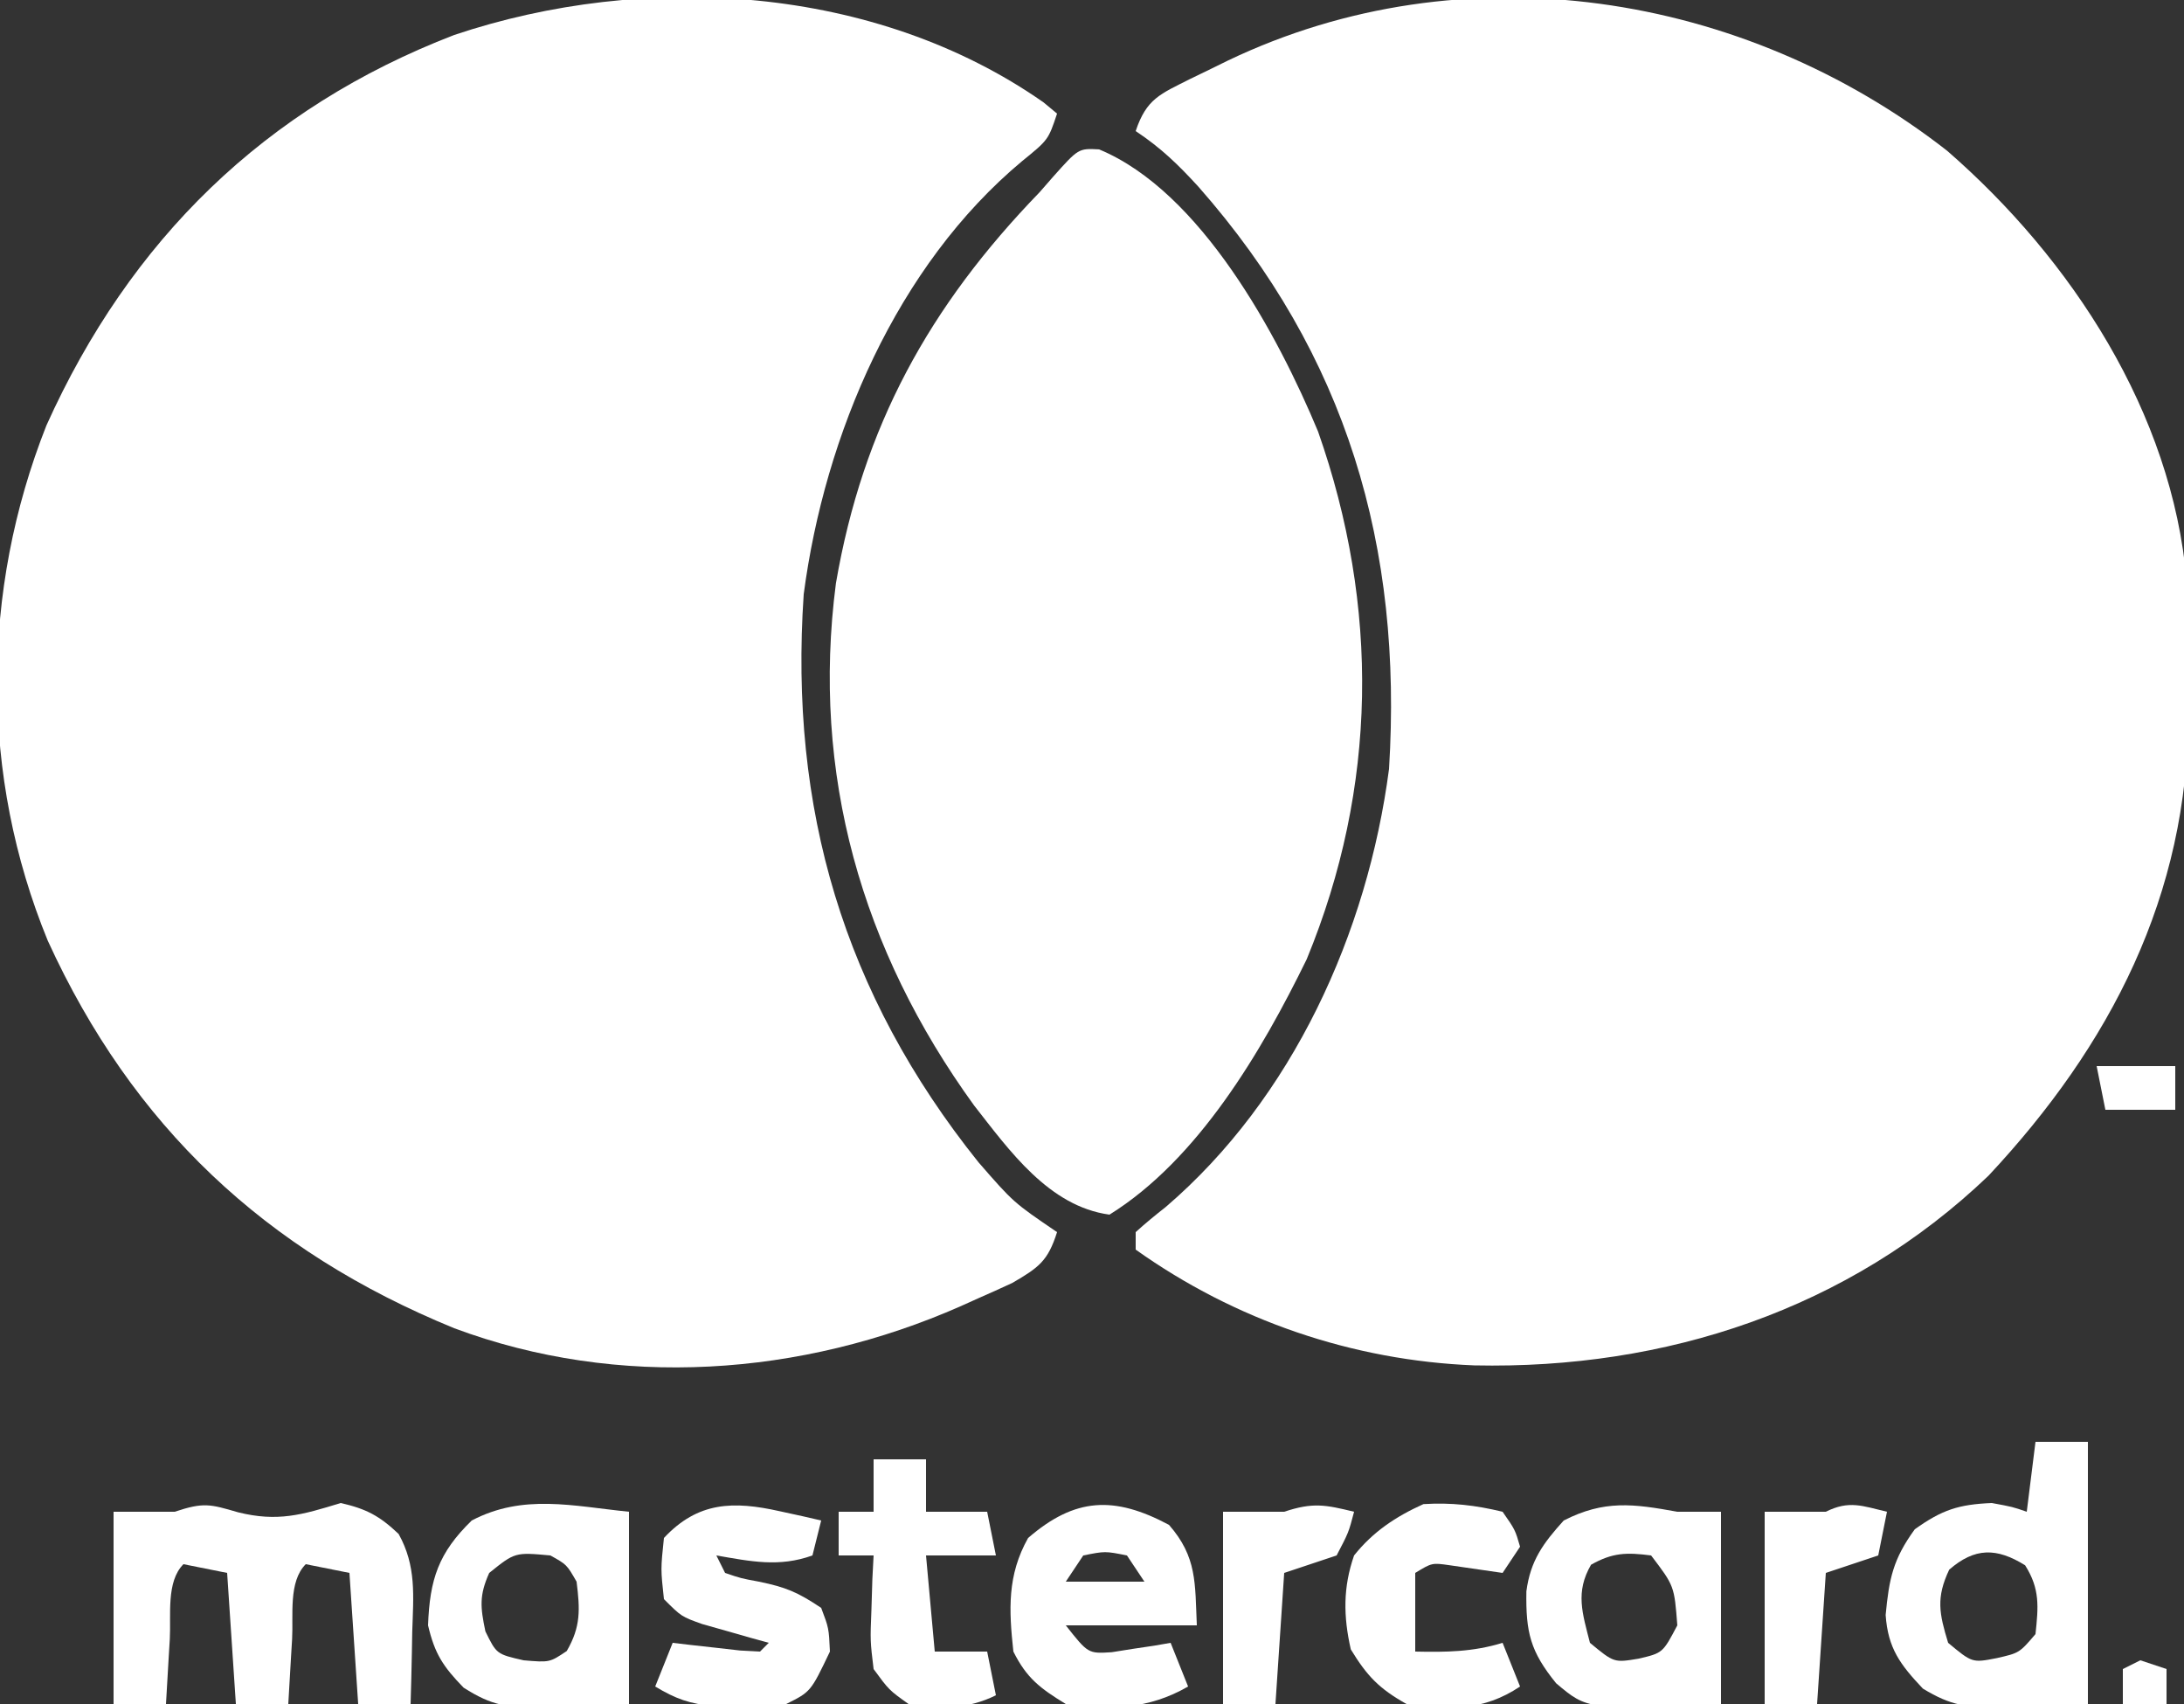 <?xml version="1.0" encoding="UTF-8"?>
<svg version="1.1" xmlns="http://www.w3.org/2000/svg" width="250" height="195">
<rect width="100%" height="100%" fill="#333333" stroke="none"/>
<path d="M0 0 C0.509 0.423 1.018 0.846 1.543 1.281 C0.543 4.281 0.543 4.281 -2.457 6.719 C-16.811 18.69 -25.057 38.042 -27.457 56.281 C-29.123 80.811 -22.906 102.001 -7.457 121.281 C-3.447 125.889 -3.447 125.889 1.543 129.281 C0.5 132.576 -0.531 133.324 -3.582 135.098 C-4.867 135.695 -6.159 136.276 -7.457 136.844 C-8.132 137.147 -8.807 137.451 -9.502 137.764 C-27.696 145.79 -48.651 147.297 -67.457 140.281 C-89.095 131.43 -104.29 117.153 -113.992 95.922 C-121.739 77.041 -121.657 55.945 -114.145 36.969 C-104.565 15.706 -89.136 0.629 -67.457 -7.719 C-45.656 -15.031 -19.259 -13.472 0 0 Z " fill="#FFFFFF" transform="translate(119.457,11.719)"/>
<path d="M0 0 C14.245 12.38 25.754 29.987 27.417 49.216 C27.555 53.003 27.576 56.773 27.555 60.562 C27.575 61.826 27.595 63.09 27.615 64.393 C27.605 85.215 18.68 102.389 4.742 117.289 C-11.3 132.646 -32.27 139.464 -54.121 139 C-68.069 138.444 -81.509 133.843 -92.883 125.75 C-92.883 125.09 -92.883 124.43 -92.883 123.75 C-91.778 122.745 -90.621 121.796 -89.445 120.875 C-74.917 108.426 -66.349 89.524 -63.883 70.75 C-62.308 45.338 -68.702 23.409 -85.695 4.125 C-88.041 1.559 -89.977 -0.313 -92.883 -2.25 C-91.641 -5.976 -90.048 -6.489 -86.664 -8.207 C-85.952 -8.551 -85.241 -8.895 -84.508 -9.25 C-83.784 -9.605 -83.06 -9.96 -82.315 -10.326 C-55.353 -23.217 -23.326 -18.206 0 0 Z " fill="#FFFFFF" transform="translate(222.883,17.25)"/>
<path d="M0 0 C11.652 4.827 20.469 21.234 25.062 32.281 C32.106 52.292 31.877 73.008 23.766 92.676 C18.614 103.221 11.34 115.595 1.188 121.906 C-5.741 120.96 -10.27 114.564 -14.312 109.406 C-27.2 91.623 -32.958 71.438 -30.125 49.656 C-27.046 31.736 -19.452 17.957 -6.812 4.906 C-6.305 4.325 -5.797 3.744 -5.273 3.145 C-2.356 -0.122 -2.356 -0.122 0 0 Z " fill="#FFFFFF" transform="translate(125.812,17.094)"/>
<path d="M0 0 C4.515 1.121 7.3 0.307 11.75 -1.062 C14.696 -0.393 16.197 0.415 18.379 2.477 C20.429 6.156 20.071 9.554 19.938 13.688 C19.917 14.877 19.917 14.877 19.896 16.09 C19.861 18.039 19.807 19.989 19.75 21.938 C17.77 21.938 15.79 21.938 13.75 21.938 C13.42 16.988 13.09 12.037 12.75 6.938 C10.275 6.442 10.275 6.442 7.75 5.938 C5.754 7.934 6.34 11.755 6.188 14.5 C6.144 15.211 6.101 15.922 6.057 16.654 C5.95 18.415 5.85 20.176 5.75 21.938 C3.77 21.938 1.79 21.938 -0.25 21.938 C-0.58 16.988 -0.91 12.037 -1.25 6.938 C-2.9 6.607 -4.55 6.277 -6.25 5.938 C-8.246 7.934 -7.66 11.755 -7.812 14.5 C-7.856 15.211 -7.899 15.922 -7.943 16.654 C-8.05 18.415 -8.15 20.176 -8.25 21.938 C-10.23 21.938 -12.21 21.938 -14.25 21.938 C-14.25 14.678 -14.25 7.418 -14.25 -0.062 C-11.94 -0.062 -9.63 -0.062 -7.25 -0.062 C-3.946 -1.164 -3.206 -0.936 0 0 Z " fill="#FFFFFF" transform="translate(27.25,173.062)"/>
<path d="M0 0 C1.98 0 3.96 0 6 0 C6 9.9 6 19.8 6 30 C3.463 30.082 0.926 30.165 -1.688 30.25 C-2.477 30.286 -3.267 30.323 -4.081 30.36 C-7.801 30.419 -9.635 30.223 -12.895 28.234 C-15.492 25.478 -16.886 23.63 -17.152 19.816 C-16.757 15.673 -16.32 13.439 -13.812 10 C-10.683 7.775 -8.813 7.162 -5 7 C-2.625 7.438 -2.625 7.438 -1 8 C-0.67 5.36 -0.34 2.72 0 0 Z M-9.875 14.625 C-11.398 17.84 -11.023 19.638 -10 23 C-7.241 25.296 -7.241 25.296 -4.438 24.75 C-1.85 24.162 -1.85 24.162 0 22 C0.334 18.863 0.528 16.834 -1.188 14.125 C-4.462 12.093 -6.946 12.087 -9.875 14.625 Z " fill="#FFFFFF" transform="translate(233,165)"/>
<path d="M0 0 C0 7.26 0 14.52 0 22 C-2.537 22.082 -5.074 22.165 -7.688 22.25 C-8.477 22.286 -9.267 22.323 -10.081 22.36 C-13.883 22.42 -15.631 22.235 -18.934 20.129 C-21.267 17.725 -22.241 16.264 -23 13 C-22.812 7.727 -21.802 4.697 -18 1 C-12.102 -2.089 -6.43 -0.649 0 0 Z M-16 7 C-17.153 9.573 -17.019 10.911 -16.438 13.688 C-15.157 16.293 -15.157 16.293 -12.062 17 C-9.085 17.252 -9.085 17.252 -7.125 15.938 C-5.501 13.14 -5.603 11.176 -6 8 C-7.126 6.04 -7.126 6.04 -9 5 C-13.046 4.63 -13.046 4.63 -16 7 Z " fill="#FFFFFF" transform="translate(72,173)"/>
<path d="M0 0 C1.65 0 3.3 0 5 0 C5 7.26 5 14.52 5 22 C-10.268 22.67 -10.268 22.67 -13.875 19.625 C-16.819 15.989 -17.355 13.83 -17.277 9.102 C-16.812 5.578 -15.348 3.596 -13 1 C-8.364 -1.37 -5.021 -0.913 0 0 Z M-9.875 6.062 C-11.698 9.203 -10.866 11.599 -10 15 C-7.243 17.281 -7.243 17.281 -4.438 16.812 C-1.667 16.166 -1.667 16.166 0 13 C-0.344 8.491 -0.344 8.491 -3 5 C-5.798 4.641 -7.403 4.662 -9.875 6.062 Z " fill="#FFFFFF" transform="translate(192,173)"/>
<path d="M0 0 C3.224 3.685 2.974 6.665 3.188 11.5 C-1.762 11.5 -6.713 11.5 -11.812 11.5 C-9.253 14.743 -9.253 14.743 -6.551 14.574 C-5.75 14.447 -4.95 14.319 -4.125 14.188 C-3.317 14.068 -2.509 13.948 -1.676 13.824 C-1.061 13.717 -0.446 13.61 0.188 13.5 C0.848 15.15 1.508 16.8 2.188 18.5 C-2.355 21.123 -6.682 21.197 -11.812 20.5 C-14.747 18.704 -16.285 17.556 -17.812 14.5 C-18.331 9.701 -18.525 5.766 -16.125 1.5 C-10.752 -3.147 -6.254 -3.335 0 0 Z M-9.812 3.5 C-10.803 4.985 -10.803 4.985 -11.812 6.5 C-8.842 6.5 -5.872 6.5 -2.812 6.5 C-3.473 5.51 -4.133 4.52 -4.812 3.5 C-7.312 3 -7.312 3 -9.812 3.5 Z " fill="#FFFFFF" transform="translate(133.812,174.5)"/>
<path d="M0 0 C0.892 0.195 1.784 0.389 2.703 0.59 C3.379 0.746 4.054 0.902 4.75 1.062 C4.42 2.382 4.09 3.703 3.75 5.062 C-0.068 6.437 -3.323 5.742 -7.25 5.062 C-6.92 5.723 -6.59 6.383 -6.25 7.062 C-4.461 7.675 -4.461 7.675 -2.375 8.062 C0.703 8.699 2.018 9.241 4.75 11.062 C5.625 13.375 5.625 13.375 5.75 16.062 C3.556 20.66 3.556 20.66 0.75 22.062 C-1.039 22.185 -2.832 22.238 -4.625 22.25 C-6.06 22.271 -6.06 22.271 -7.523 22.293 C-10.28 22.06 -11.899 21.472 -14.25 20.062 C-13.59 18.413 -12.93 16.762 -12.25 15.062 C-11.54 15.146 -10.829 15.23 -10.098 15.316 C-9.179 15.418 -8.259 15.52 -7.312 15.625 C-6.396 15.729 -5.479 15.834 -4.535 15.941 C-3.781 15.981 -3.027 16.021 -2.25 16.062 C-1.92 15.732 -1.59 15.402 -1.25 15.062 C-1.949 14.869 -2.647 14.676 -3.367 14.477 C-4.277 14.216 -5.187 13.956 -6.125 13.688 C-7.03 13.432 -7.935 13.177 -8.867 12.914 C-11.25 12.062 -11.25 12.062 -13.25 10.062 C-13.625 6.625 -13.625 6.625 -13.25 3.062 C-9.361 -1.104 -5.293 -1.184 0 0 Z " fill="#FFFFFF" transform="translate(89.25,172.938)"/>
<path d="M0 0 C1.98 0 3.96 0 6 0 C6 1.98 6 3.96 6 6 C8.31 6 10.62 6 13 6 C13.33 7.65 13.66 9.3 14 11 C11.36 11 8.72 11 6 11 C6.33 14.63 6.66 18.26 7 22 C8.98 22 10.96 22 13 22 C13.33 23.65 13.66 25.3 14 27 C10.871 28.565 7.389 28.697 4 28 C1.758 26.402 1.758 26.402 0 24 C-0.391 20.766 -0.391 20.766 -0.25 17.25 C-0.214 16.08 -0.178 14.909 -0.141 13.703 C-0.094 12.811 -0.048 11.919 0 11 C-1.32 11 -2.64 11 -4 11 C-4 9.35 -4 7.7 -4 6 C-2.68 6 -1.36 6 0 6 C0 4.02 0 2.04 0 0 Z " fill="#FFFFFF" transform="translate(100,167)"/>
<path d="M0 0 C1.438 2.062 1.438 2.062 2 4 C1.01 5.485 1.01 5.485 0 7 C-2.018 6.707 -4.036 6.414 -6.055 6.121 C-8.081 5.832 -8.081 5.832 -10 7 C-10 9.97 -10 12.94 -10 16 C-6.478 16.08 -3.38 16.04 0 15 C0.66 16.65 1.32 18.3 2 20 C-2.247 22.832 -6.013 22.645 -11 22 C-14.153 20.226 -15.509 18.803 -17.375 15.75 C-18.232 11.978 -18.273 8.644 -17 5 C-14.831 2.284 -12.241 0.56 -9.062 -0.875 C-5.851 -1.07 -3.127 -0.753 0 0 Z " fill="#FFFFFF" transform="translate(172,173)"/>
<path d="M0 0 C-0.33 1.65 -0.66 3.3 -1 5 C-2.98 5.66 -4.96 6.32 -7 7 C-7.33 11.95 -7.66 16.9 -8 22 C-9.98 22 -11.96 22 -14 22 C-14 14.74 -14 7.48 -14 0 C-11.69 0 -9.38 0 -7 0 C-4.333 -1.333 -2.833 -0.671 0 0 Z " fill="#FFFFFF" transform="translate(216,173)"/>
<path d="M0 0 C-0.625 2.375 -0.625 2.375 -2 5 C-3.98 5.66 -5.96 6.32 -8 7 C-8.33 11.95 -8.66 16.9 -9 22 C-10.98 22 -12.96 22 -15 22 C-15 14.74 -15 7.48 -15 0 C-12.69 0 -10.38 0 -8 0 C-4.71 -1.097 -3.287 -0.8 0 0 Z " fill="#FFFFFF" transform="translate(155,173)"/>
<path d="M0 0 C2.97 0 5.94 0 9 0 C9 1.65 9 3.3 9 5 C6.36 5 3.72 5 1 5 C0.67 3.35 0.34 1.7 0 0 Z " fill="#FFFFFF" transform="translate(240,122)"/>
<path d="M0 0 C0.99 0.33 1.98 0.66 3 1 C3 2.32 3 3.64 3 5 C1.35 5 -0.3 5 -2 5 C-2 3.68 -2 2.36 -2 1 C-1.34 0.67 -0.68 0.34 0 0 Z " fill="#FFFFFF" transform="translate(245,190)"/>
</svg>
